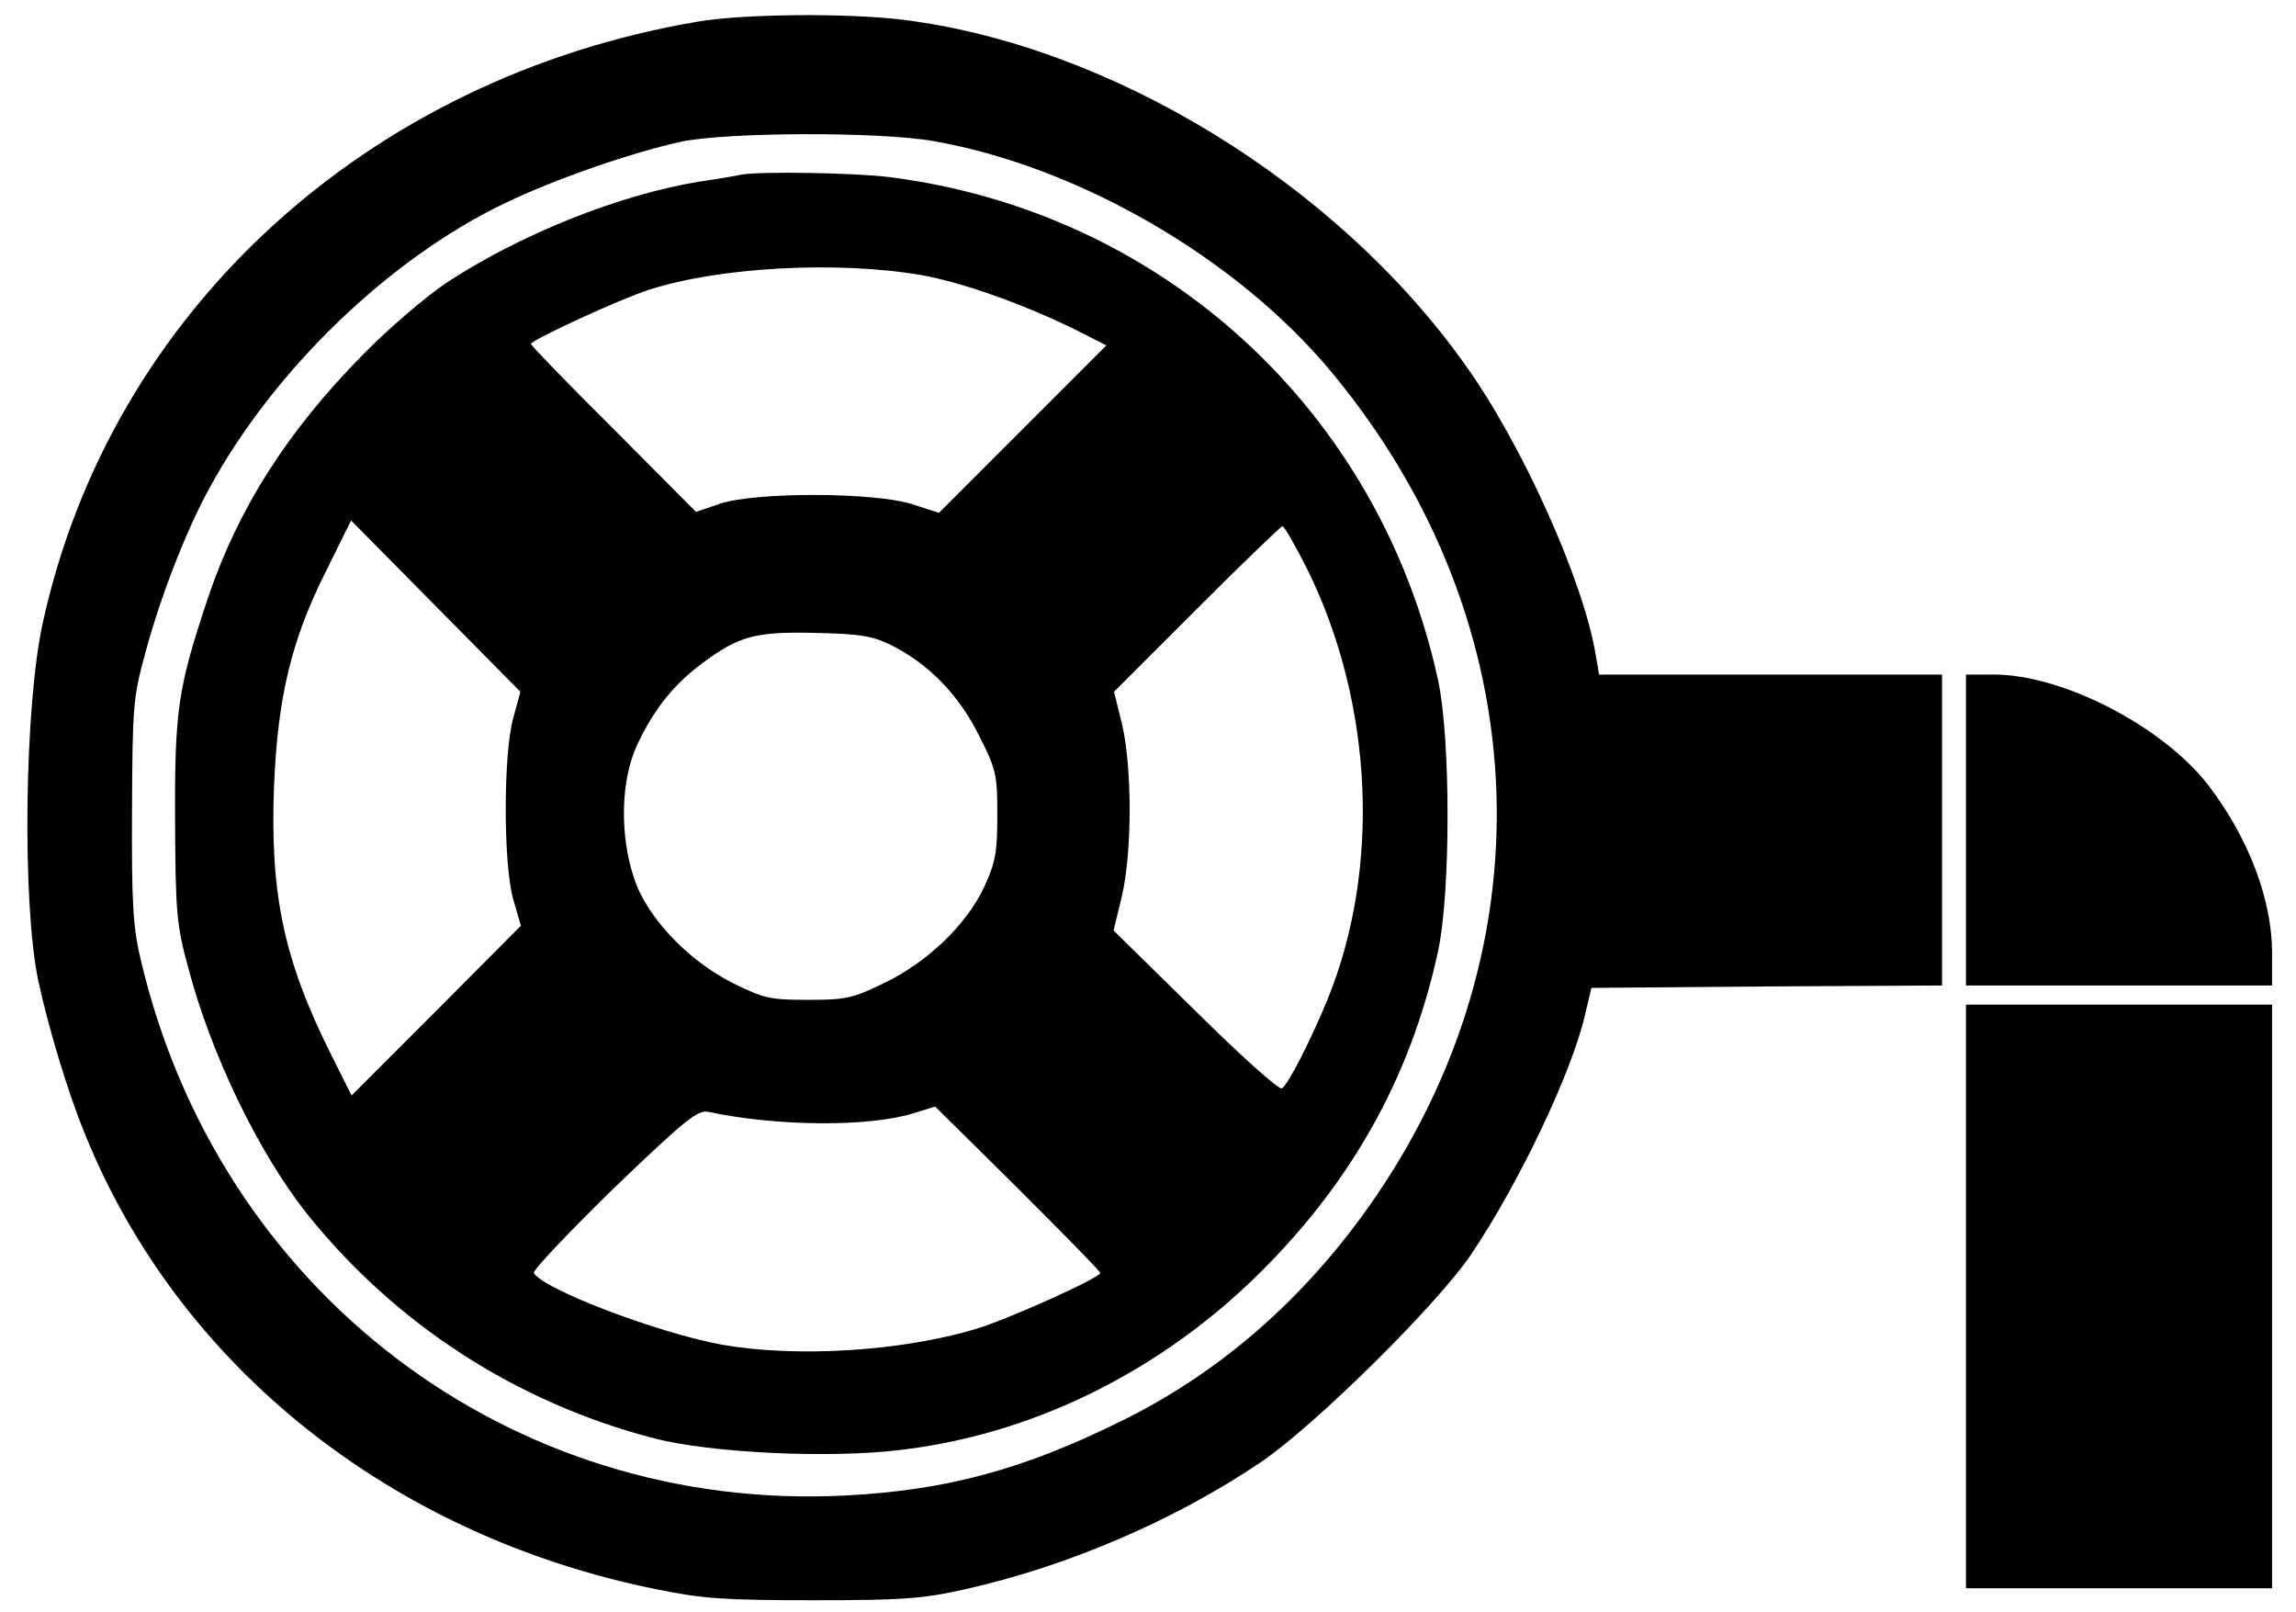 <?xml version="1.0" standalone="no"?>
<!DOCTYPE svg PUBLIC "-//W3C//DTD SVG 20010904//EN"
 "http://www.w3.org/TR/2001/REC-SVG-20010904/DTD/svg10.dtd">
<svg version="1.0" xmlns="http://www.w3.org/2000/svg"
 width="480pt" height="337pt" viewBox="0 0 480 337"
 preserveAspectRatio="xMidYMid meet">
<g transform="translate(0,337) scale(0.1,-0.1)"
fill="#000000" stroke="none">
<path d="M1460 3325 c-694 -117 -1230 -609 -1371 -1259 -38 -175 -43 -584 -9
-746 21 -97 61 -231 97 -319 196 -486 640 -841 1195 -953 97 -20 144 -23 328
-23 189 0 228 3 318 23 214 48 438 144 617 265 114 77 372 332 442 437 101
151 210 381 237 500 l13 55 366 3 367 2 0 325 0 325 -359 0 -358 0 -7 41 c-25
153 -153 440 -274 608 -269 378 -742 667 -1177 720 -117 14 -330 12 -425 -4z
m492 -250 c302 -53 633 -244 831 -482 439 -528 462 -1226 60 -1771 -136 -184
-303 -326 -498 -422 -206 -102 -366 -145 -576 -156 -702 -37 -1313 427 -1475
1121 -16 67 -19 118 -18 310 1 214 2 237 27 327 31 117 86 259 135 348 134
246 375 479 617 595 103 50 268 107 370 129 97 20 414 21 527 1z"/>
<path d="M1550 3005 c-8 -2 -49 -9 -90 -15 -164 -27 -369 -108 -525 -210 -45
-30 -122 -96 -175 -150 -160 -162 -262 -323 -325 -509 -63 -189 -70 -234 -69
-466 1 -192 3 -218 27 -306 48 -183 147 -387 247 -514 185 -232 439 -397 729
-472 118 -30 363 -42 512 -24 269 31 529 156 735 353 204 196 332 421 390 688
27 121 27 449 0 570 -123 563 -577 978 -1148 1050 -74 9 -270 12 -308 5z m376
-210 c89 -16 217 -62 328 -117 l59 -30 -175 -175 -175 -175 -59 19 c-80 24
-324 25 -399 0 l-50 -17 -172 173 c-95 94 -173 175 -173 178 0 8 184 93 246
113 148 48 395 61 570 31z m-853 -926 c-21 -75 -21 -305 0 -379 l16 -55 -177
-178 -177 -177 -41 82 c-101 201 -130 339 -121 568 8 184 36 302 109 447 l52
105 177 -179 177 -179 -15 -55z m1661 309 c137 -279 153 -624 41 -898 -36 -87
-82 -177 -95 -185 -6 -4 -87 69 -181 162 l-171 168 17 70 c22 93 22 268 1 360
l-17 69 173 173 c95 95 176 173 179 173 4 0 28 -42 53 -92z m-872 -156 c79
-39 143 -105 185 -190 36 -71 38 -82 38 -166 0 -78 -4 -99 -27 -149 -37 -80
-120 -159 -210 -202 -65 -32 -81 -35 -159 -35 -79 0 -92 3 -157 35 -95 48
-181 139 -207 221 -30 91 -27 204 7 277 36 76 77 127 138 172 76 56 110 65
235 62 92 -2 118 -6 157 -25z m438 -1313 c0 -10 -193 -97 -260 -117 -157 -47
-375 -60 -530 -33 -132 24 -373 115 -394 150 -3 5 72 84 166 176 149 143 176
165 198 161 146 -31 337 -32 430 -3 l45 14 173 -171 c94 -94 172 -173 172
-177z"/>
<path d="M4110 1635 l0 -325 320 0 320 0 0 68 c0 111 -49 240 -132 349 -95
124 -305 233 -450 233 l-58 0 0 -325z"/>
<path d="M4110 660 l0 -610 320 0 320 0 0 610 0 610 -320 0 -320 0 0 -610z"/>
</g>
</svg>
